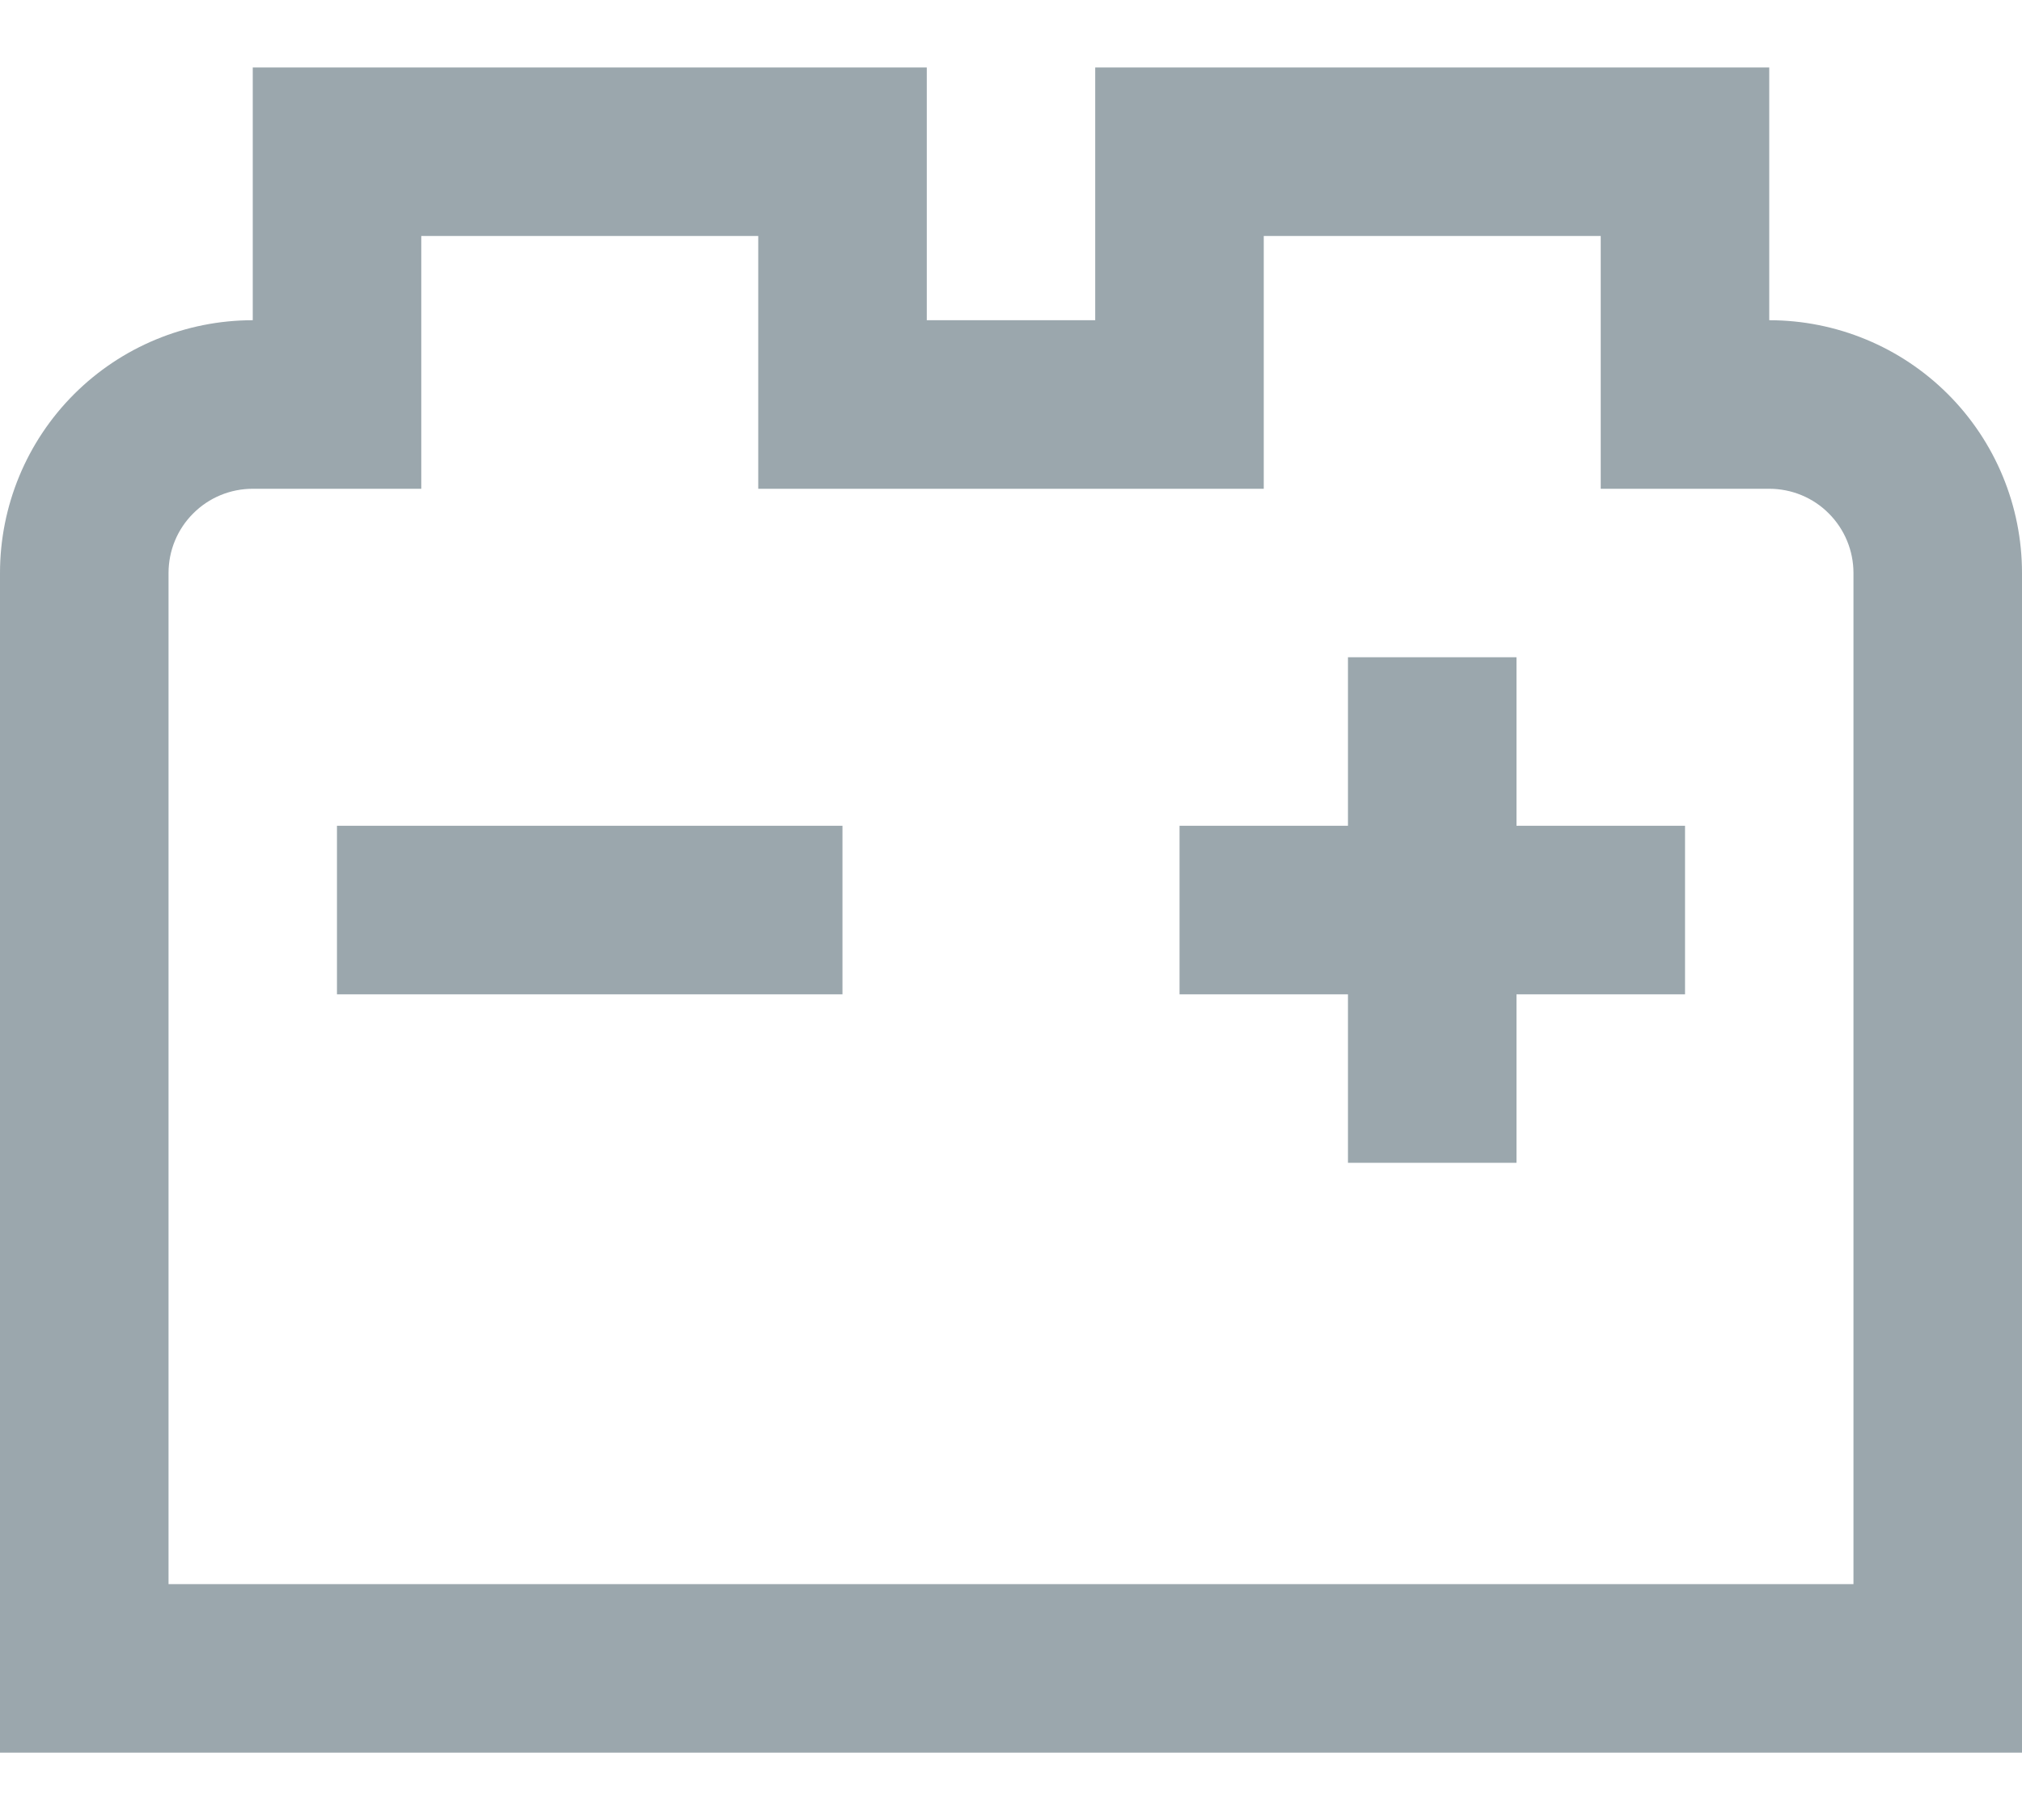 <svg width="20" height="18" viewBox="0 0 20 18" fill="none" xmlns="http://www.w3.org/2000/svg">
<path id="Union" d="M3.333 8.167H8.333V9.834H3.333V8.167ZM15 6.5H13.333V8.167H11.667V9.834H13.333V11.5H15V9.834H16.667V8.167H15V6.5ZM20 5.667V17.334H0V5.667C0 5.004 0.263 4.368 0.732 3.899C1.201 3.43 1.837 3.167 2.5 3.167V0.667H9.167V3.167H10.833V0.667H17.5V3.167C18.163 3.167 18.799 3.43 19.268 3.899C19.737 4.368 20 5.004 20 5.667ZM18.333 5.667C18.333 5.446 18.245 5.234 18.089 5.078C17.933 4.921 17.721 4.834 17.5 4.834H15.833V2.334H12.5V4.834H7.5V2.334H4.167V4.834H2.5C2.279 4.834 2.067 4.921 1.911 5.078C1.754 5.234 1.667 5.446 1.667 5.667V15.667H18.333V5.667Z" fill="#9BA7AD"/>
</svg>
